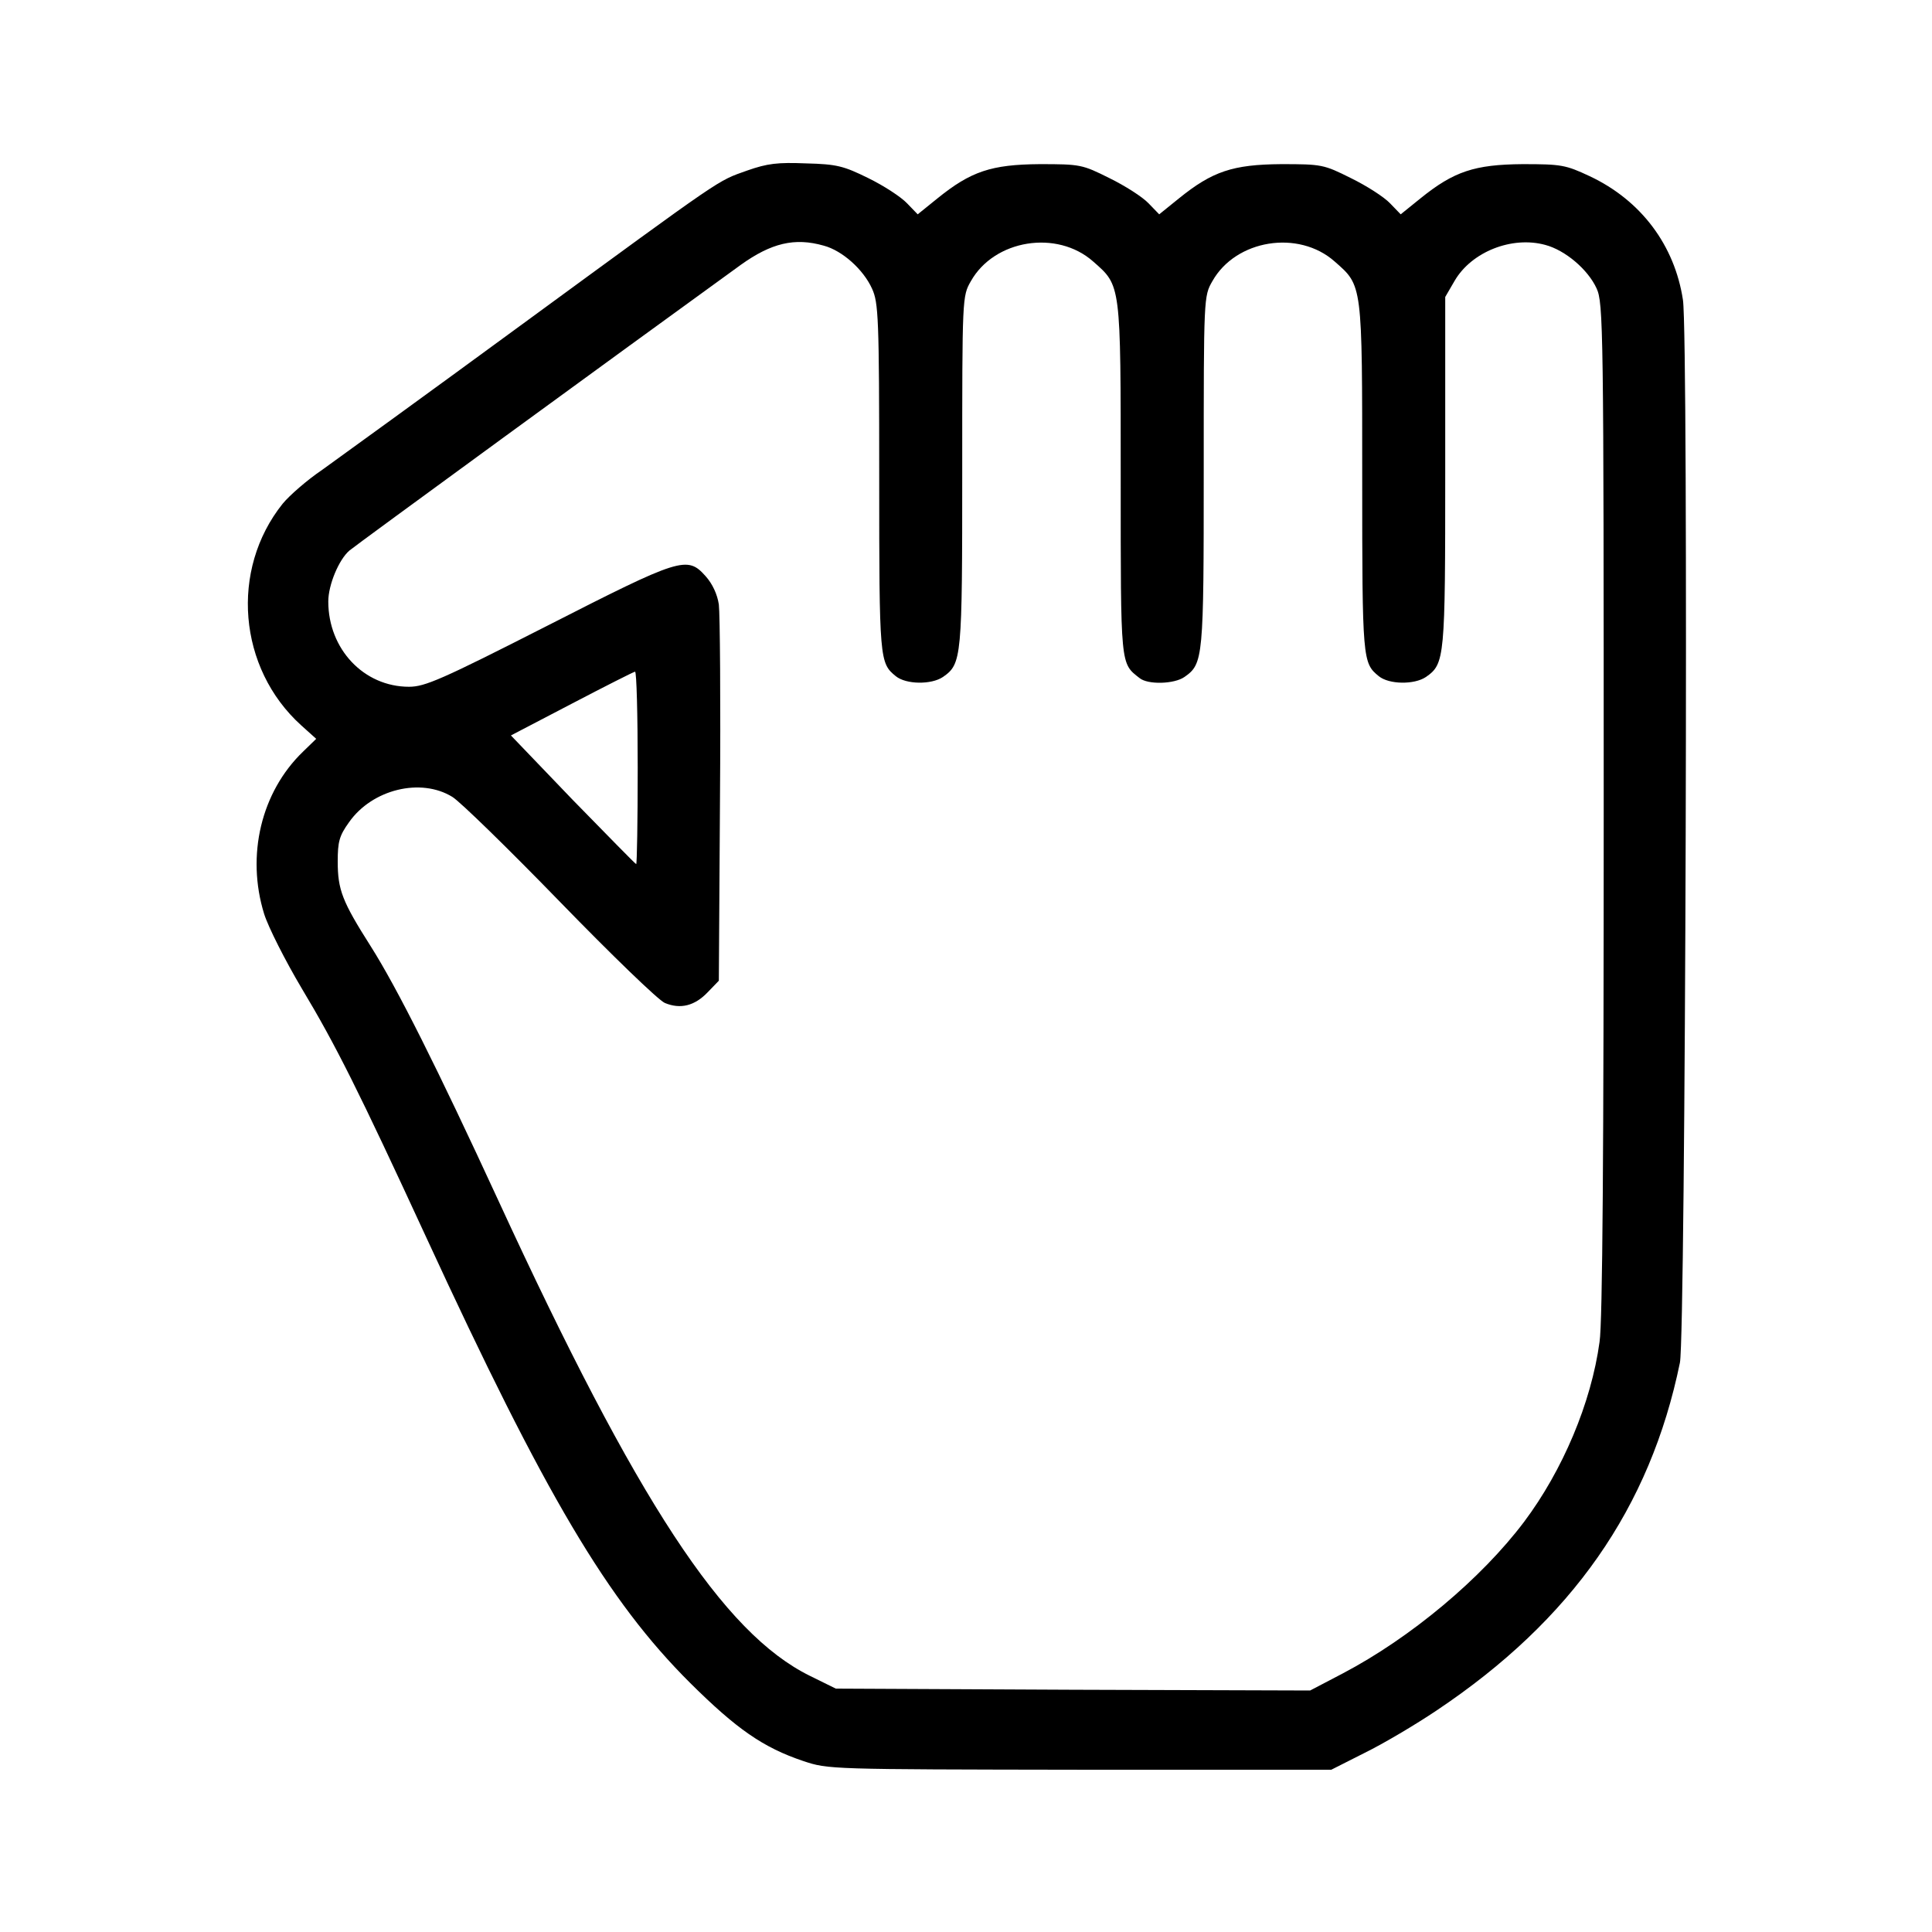 <?xml version="1.0" standalone="no"?>
<!DOCTYPE svg PUBLIC "-//W3C//DTD SVG 20010904//EN"
 "http://www.w3.org/TR/2001/REC-SVG-20010904/DTD/svg10.dtd">
<svg version="1.0" xmlns="http://www.w3.org/2000/svg"
 width="512pt" height="512pt" viewBox="0 0 512 512"
 preserveAspectRatio="xMidYMid meet" fill='#000000'>

<g transform="translate(0,512) scale(0.1,-0.1)"
fill="#000000" stroke="none">
<path d="M1980 4668 c-81 -29 -53 -10 -597 -408 -251 -184 -490 -357 -529
-385 -40 -27 -87 -68 -105 -90 -140 -175 -118 -436 49 -587 l40 -36 -35 -34
c-111 -107 -151 -275 -103 -430 11 -35 56 -124 100 -198 90 -150 150 -270 330
-660 315 -683 480 -962 699 -1180 123 -122 193 -171 300 -207 66 -22 69 -22
732 -23 l667 0 89 45 c49 24 135 75 190 112 359 240 566 537 645 922 15 77 23
2715 8 2816 -22 145 -111 264 -247 328 -64 30 -75 32 -178 32 -127 -1 -182
-19 -271 -91 l-52 -42 -28 29 c-16 17 -63 47 -104 67 -72 36 -77 37 -185 37
-128 -1 -182 -19 -271 -91 l-52 -42 -28 29 c-16 17 -63 47 -104 67 -72 36 -77
37 -185 37 -128 -1 -182 -19 -271 -91 l-52 -42 -28 29 c-16 17 -62 47 -103 67
-65 32 -83 37 -165 39 -75 3 -102 0 -156 -19z m203 -199 c49 -13 105 -63 128
-114 17 -37 19 -77 19 -503 0 -482 1 -489 44 -524 27 -22 94 -23 125 -2 50 35
51 49 51 546 0 461 0 463 23 503 62 110 228 137 324 52 74 -65 73 -56 73 -577
0 -499 -1 -487 50 -527 22 -18 92 -16 119 3 50 35 51 49 51 546 0 461 0 463
23 503 62 110 228 137 324 52 74 -65 73 -56 73 -575 0 -482 1 -489 44 -524 27
-22 94 -23 125 -2 50 35 51 49 51 545 l0 462 25 43 c45 77 152 119 240 95 53
-14 113 -65 136 -115 18 -39 19 -99 19 -1378 0 -905 -3 -1362 -11 -1414 -22
-162 -98 -341 -200 -477 -113 -150 -300 -307 -481 -402 l-86 -45 -629 2 -628
3 -69 34 c-229 113 -457 460 -826 1261 -161 349 -267 561 -338 673 -75 118
-87 149 -87 224 0 52 4 68 30 104 61 87 190 119 274 67 21 -13 149 -138 285
-278 136 -140 261 -261 278 -268 41 -17 79 -8 114 29 l29 30 3 477 c2 262 0
496 -3 520 -4 27 -17 55 -35 75 -49 55 -66 49 -421 -132 -279 -142 -323 -161
-365 -161 -120 0 -214 100 -214 226 0 44 28 111 56 135 15 13 718 526 1037
757 81 58 143 73 220 51z m-493 -1384 c0 -140 -2 -255 -4 -255 -2 0 -77 77
-168 170 l-164 171 161 84 c88 46 163 84 168 85 4 0 7 -115 7 -255z"/>
</g>
</svg>
